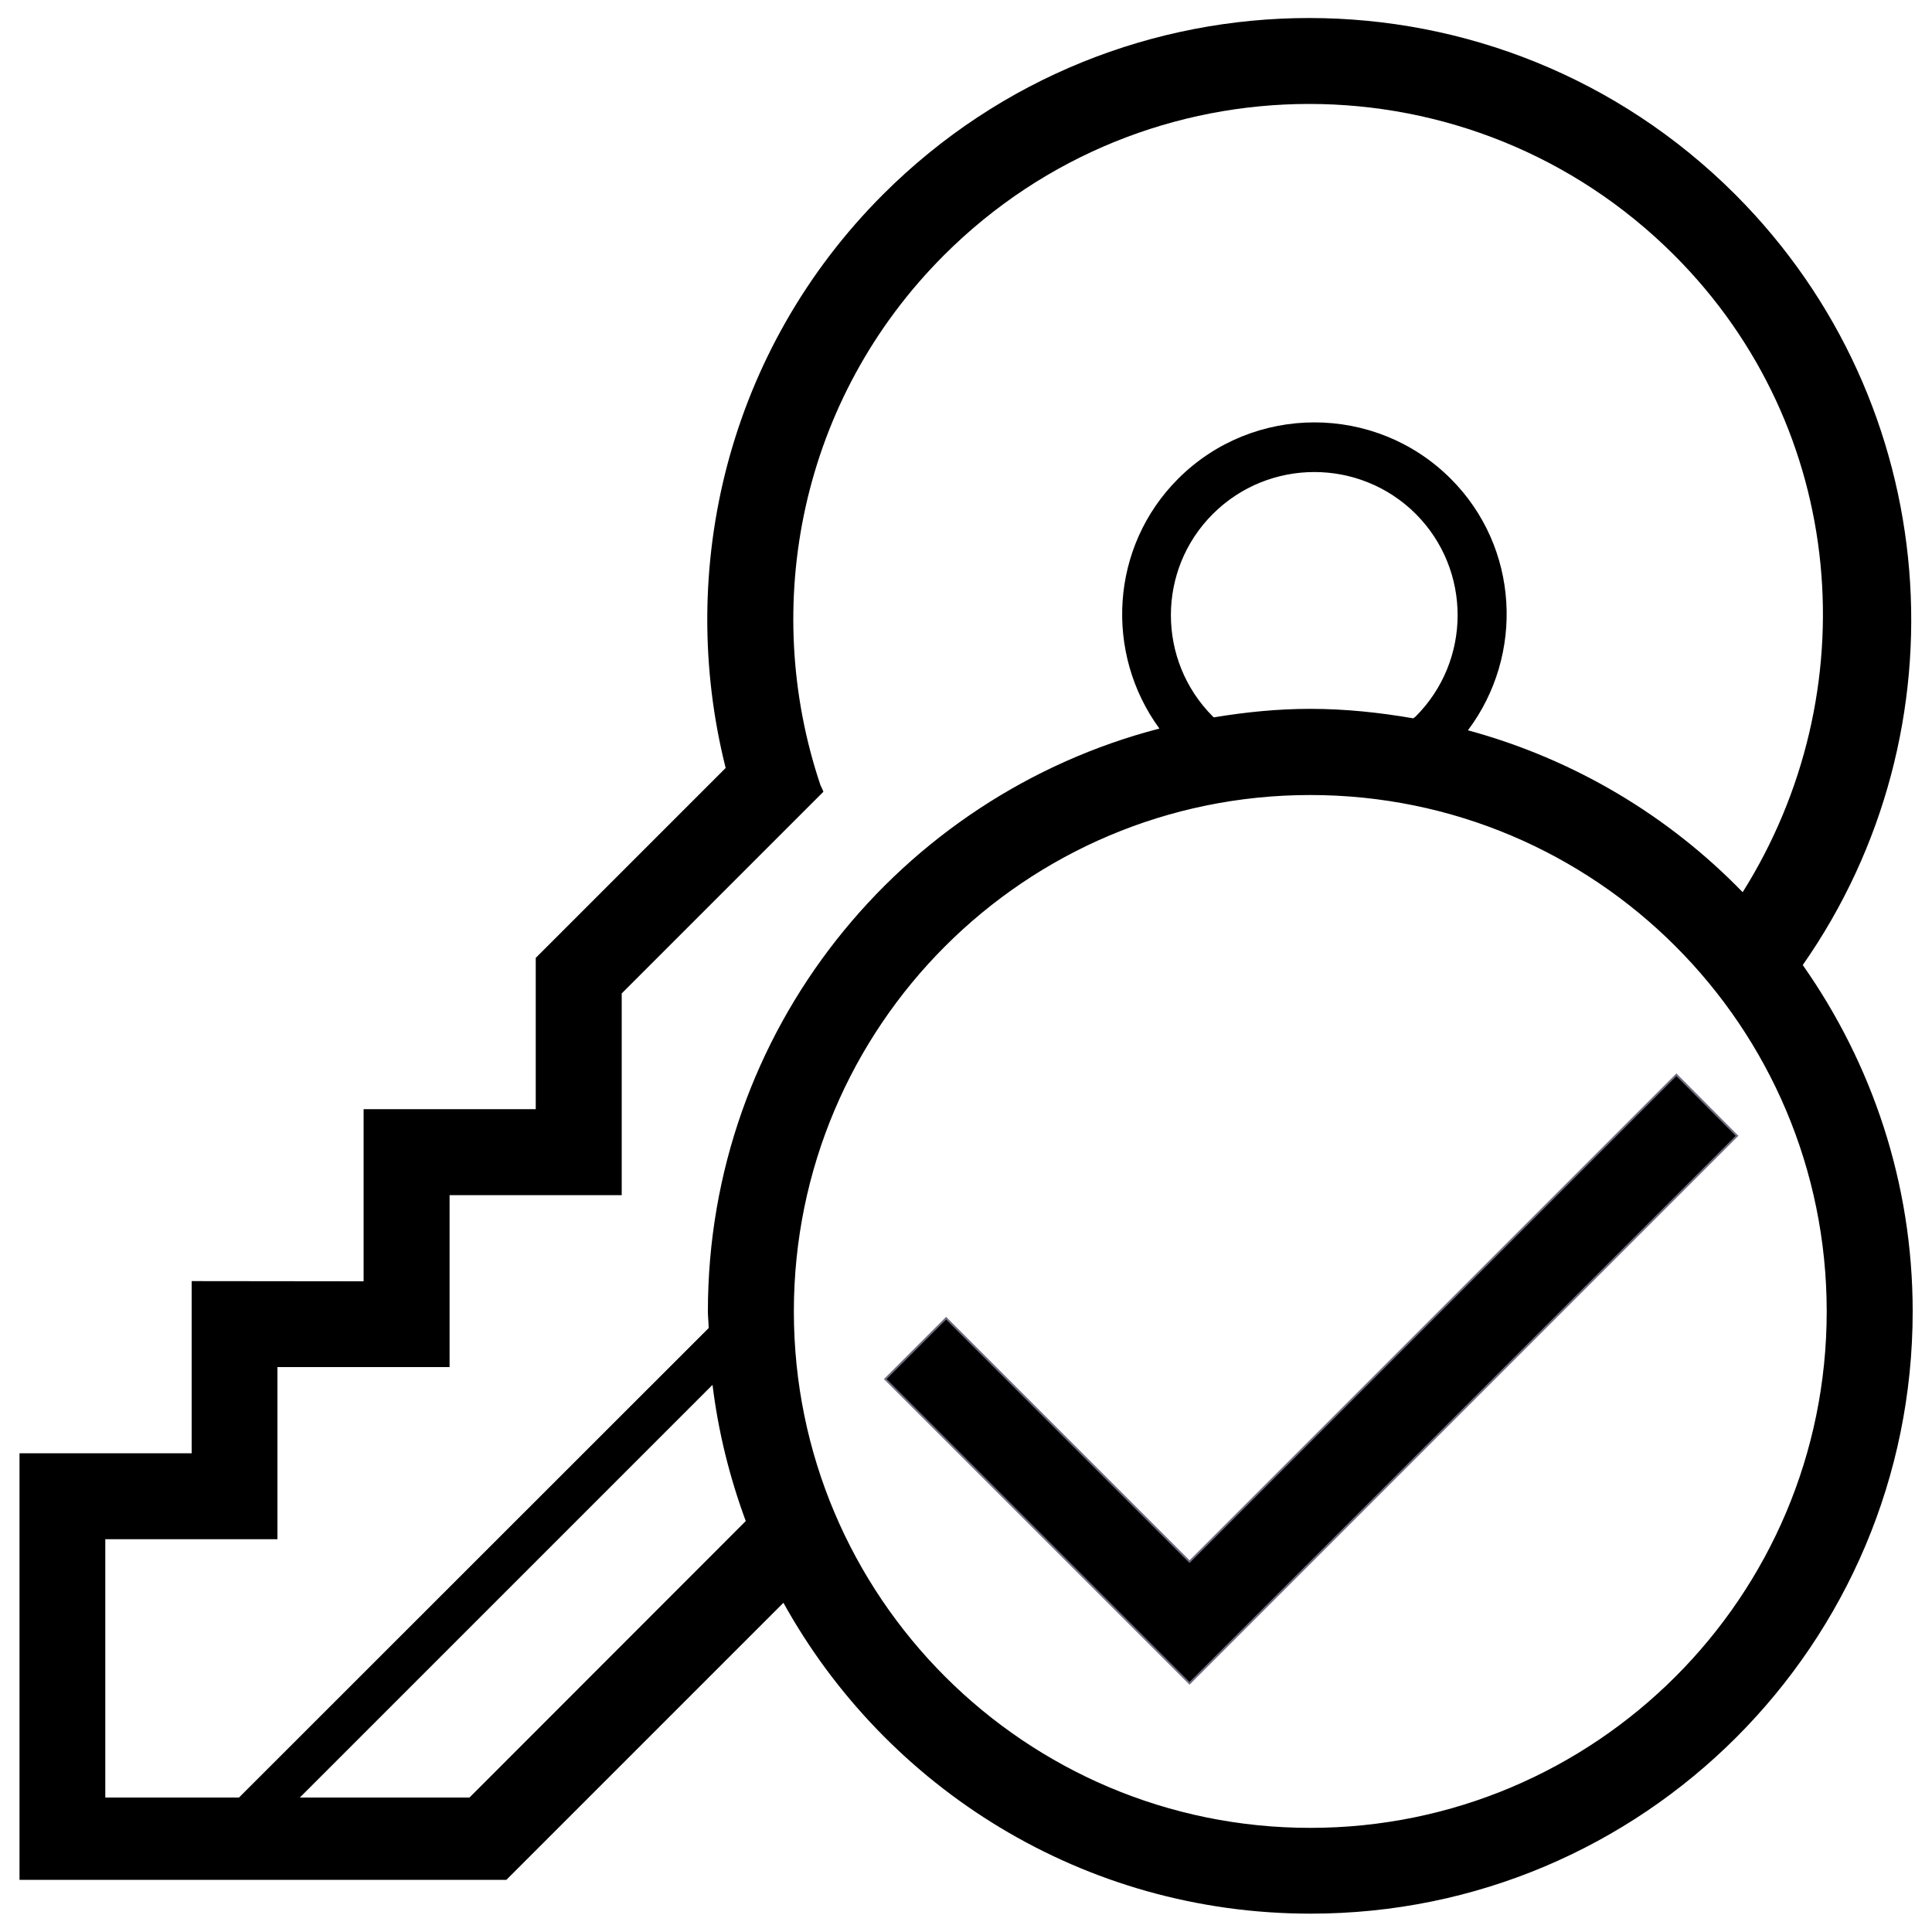 <?xml version="1.0" encoding="utf-8"?>
<!-- Svg Vector Icons : http://www.onlinewebfonts.com/icon -->
<!DOCTYPE svg PUBLIC "-//W3C//DTD SVG 1.1//EN" "http://www.w3.org/Graphics/SVG/1.1/DTD/svg11.dtd">
<svg version="1.1" xmlns="http://www.w3.org/2000/svg" xmlns:xlink="http://www.w3.org/1999/xlink" x="0px" y="0px" viewBox="0 0 1000 1000" enable-background="new 0 0 1000 1000" xml:space="preserve">
<g><path d="M933.1,499.5c85.1-121.6,73.5-290.3-35-398.9c-121.8-121.7-319.2-121.7-441,0c-80.5,80.5-107.4,194-81.5,296.9l-98.3,98.3v33.7v44.6h-89.1v89.1l-89-0.1v89.1l-89.1,0v44.5l0,175.4v0.1v0.8h252l143.4-143.4c53.1,95.9,155.3,160.9,272.8,160.9C850.4,990.6,990,851,990,678.8C990,612,968.8,550.3,933.1,499.5z M243,930.4l-87.8,0l213.6-213.6c3,24.5,8.9,48,17.2,70.5L243,930.4z M366.4,678.8c0,2.9,0.4,5.7,0.4,8.6L123.7,930.4l-69.2,0l0-133.7l89.1,0v-89.1h89.1v-89h89.1V514.2l104.4-104.4c-0.3-0.9-0.9-2.1-1.5-3.3c-31.4-93.2-10.4-200.1,63.9-274.4c104.4-104.4,273.6-104.4,378,0c89.8,89.8,100.2,226.6,35.4,329.7c-38.4-39.6-87.3-68.9-142.2-83.8c29.3-39,26.6-94.7-8.9-130.2c-38.9-38.9-102.2-38.9-141.1,0c-35.2,35.2-38.2,90.3-9.7,129.3C465.7,412,366.4,533.6,366.4,678.8z M732.7,370.9c-0.4,0.4-0.9,0.6-1.2,0.9c-17.4-3-35.1-4.9-53.3-4.9c-17,0-33.6,1.7-49.9,4.4c-0.1-0.1-0.4-0.2-0.5-0.4c-29-29-29-76,0-104.9c29-28.9,76-28.9,105,0C761.7,295,761.7,341.9,732.7,370.9z M678.2,946.1c-147.6,0-267.3-119.6-267.3-267.3s119.7-267.3,267.3-267.3c147.6,0,267.3,119.6,267.3,267.3S825.8,946.1,678.2,946.1z" /><path d="M867.7,556.3l-252,252l-126-126l-31.5,31.5l157.5,157.5l0,0l283.4-283.4L867.7,556.3z" stroke="#716C80"/></g>
</svg>